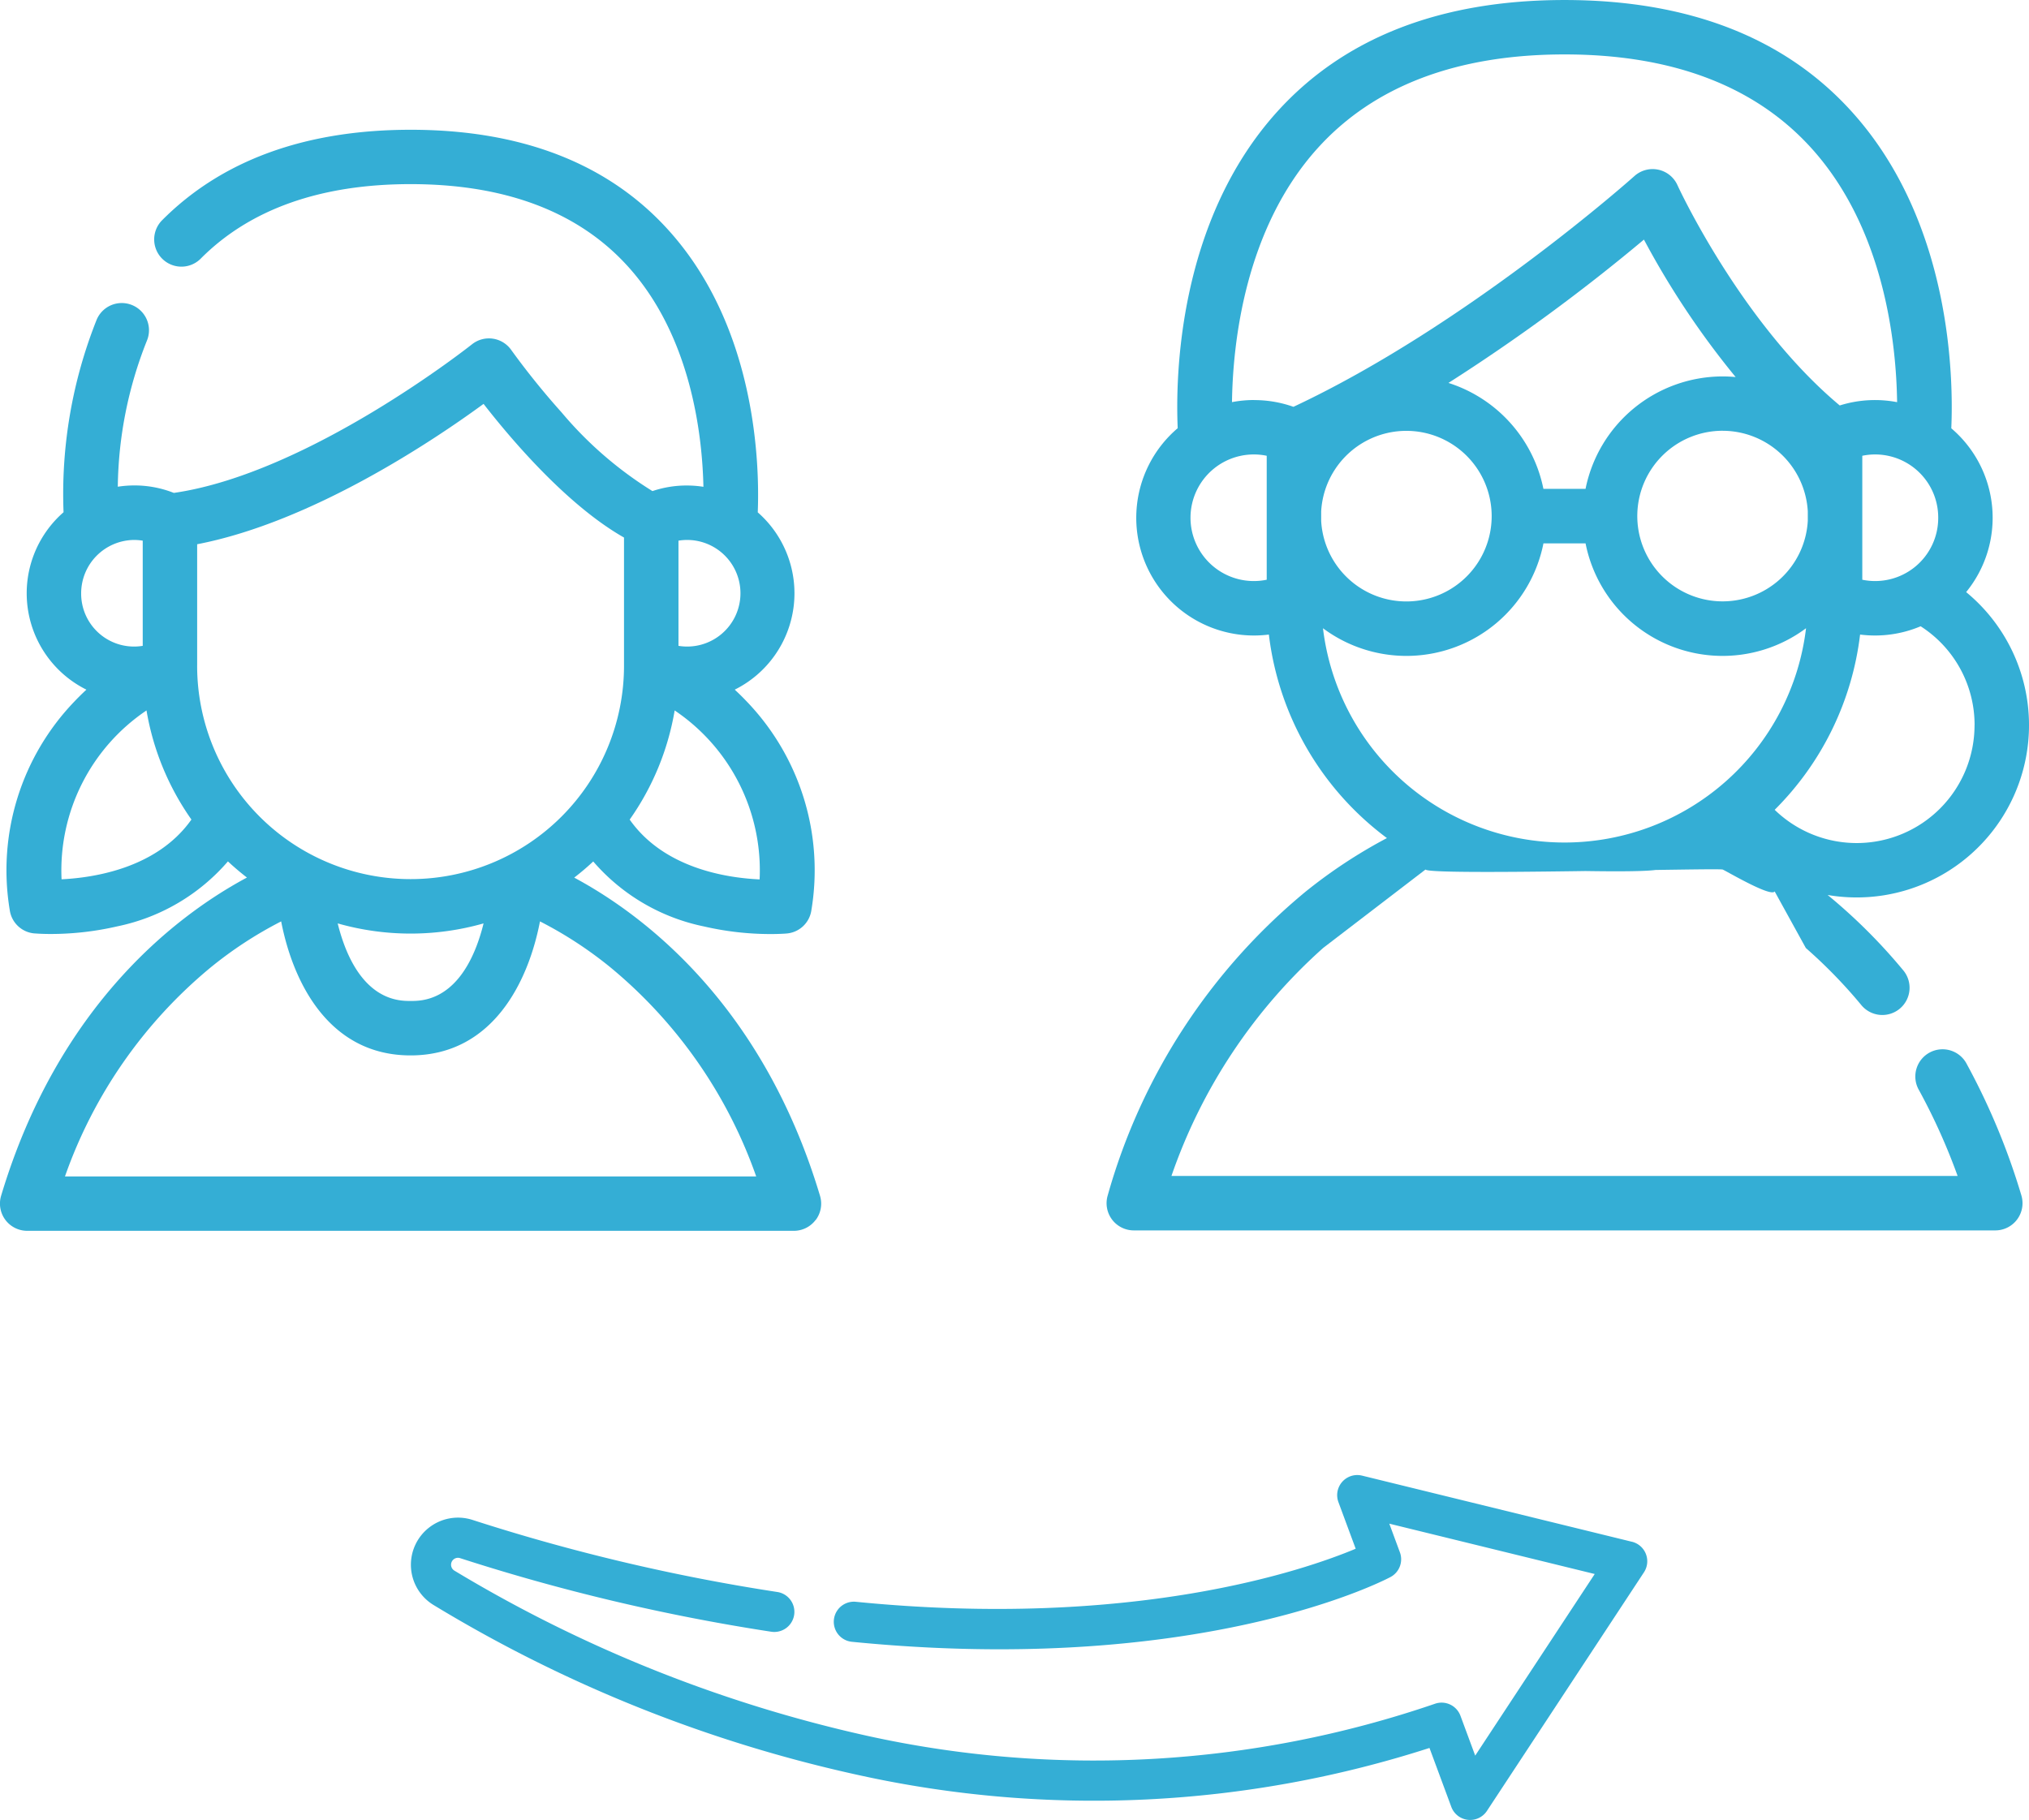 <svg xmlns="http://www.w3.org/2000/svg" width="122.928" height="110.289" viewBox="0 0 122.928 110.289">
  <g id="work-icon3" transform="translate(-0.003 -11.795)">
    <path id="Path_807" data-name="Path 807" d="M309.53,76.276a1.65,1.65,0,1,0-2.892,1.587,36.935,36.935,0,0,1,2.337,5.194H261.345a32.864,32.864,0,0,1,9.192-13.817l6.2-4.752c.232.373,17.572-.1,18,0,.122.028,2.922,1.7,3.154,1.327l1.889,3.429a30.34,30.34,0,0,1,3.343,3.436,1.65,1.65,0,1,0,2.538-2.108A33.729,33.729,0,0,0,301.1,66.03a10.44,10.44,0,0,0,8.392-18.354,7.12,7.12,0,0,0-.9-9.926c.134-3.036.011-12.5-6.023-19.18-4.059-4.5-9.917-6.774-17.411-6.774s-13.352,2.279-17.411,6.774c-6.029,6.678-6.157,16.129-6.023,19.173a7.131,7.131,0,0,0,4.623,12.563,7.232,7.232,0,0,0,.9-.057A18.052,18.052,0,0,0,274.4,62.582a30.69,30.69,0,0,0-4.955,3.269,36.747,36.747,0,0,0-11.96,18.381,1.649,1.649,0,0,0,1.579,2.125h52.194a1.649,1.649,0,0,0,1.579-2.125,41.281,41.281,0,0,0-3.307-7.955ZM281.938,64.488c1.236,0,7.711.243,8.9,0ZM310,55.742a7.138,7.138,0,0,1-12.108,5.127,18,18,0,0,0,5.174-10.62,7.232,7.232,0,0,0,.9.057,7.1,7.1,0,0,0,2.769-.559,7.1,7.1,0,0,1,3.268,6ZM294.738,37.9a5.175,5.175,0,0,1,5.16,4.876v.585a5.169,5.169,0,1,1-5.16-5.462Zm-8.306,3.519H283.88A8.5,8.5,0,0,0,278.127,35a113.454,113.454,0,0,0,11.844-8.686,50.681,50.681,0,0,0,5.556,8.33c-.26-.024-.523-.038-.789-.038a8.482,8.482,0,0,0-8.306,6.819ZM307.8,43.171a3.821,3.821,0,0,1-4.6,3.755V39.415a3.821,3.821,0,0,1,4.6,3.755Zm-40.683,3.755a3.836,3.836,0,1,1,0-7.511Zm-.766-10.89a7.133,7.133,0,0,0-1.338.128c.049-3.519.758-10.49,5.2-15.4,3.406-3.763,8.436-5.671,14.949-5.671S296.7,17,300.109,20.766c4.444,4.909,5.152,11.88,5.2,15.4a7.107,7.107,0,0,0-3.475.2c-5.985-5-9.8-13.273-9.836-13.359a1.65,1.65,0,0,0-2.6-.546c-.1.092-10.164,9.067-20.662,13.987a7.08,7.08,0,0,0-2.382-.408Zm4.065,6.745a5.169,5.169,0,1,1,0,.585Zm.108,7.084a8.462,8.462,0,0,0,13.358-5.141h2.552a8.462,8.462,0,0,0,13.358,5.141,14.738,14.738,0,0,1-29.267,0Z" transform="translate(-190.369)" fill="#34aed5"/>
    <path id="Path_808" data-name="Path 808" d="M49.428,113.662a1.649,1.649,0,0,0,.257-1.458c-3.5-11.685-10.786-17.082-14.893-19.285q.6-.463,1.152-.979a12.058,12.058,0,0,0,6.7,3.936,18,18,0,0,0,4.045.463c.587,0,.95-.031.987-.035a1.649,1.649,0,0,0,1.486-1.415,14.758,14.758,0,0,0-3.907-12.632c-.244-.258-.491-.5-.737-.729a6.521,6.521,0,0,0,1.394-10.744c.113-2.815-.055-11.174-5.408-17.1C36.86,49.643,31.6,47.6,24.883,47.6,18.5,47.6,13.423,49.45,9.8,53.107a1.65,1.65,0,0,0,2.345,2.321c2.977-3.008,7.262-4.534,12.736-4.534,5.739,0,10.167,1.676,13.161,4.983C41.867,60.1,42.551,66.07,42.62,69.236a6.554,6.554,0,0,0-1.013-.079,6.476,6.476,0,0,0-2.075.339,23.023,23.023,0,0,1-5.5-4.763,46.545,46.545,0,0,1-3.055-3.788A1.65,1.65,0,0,0,28.6,60.6c-.1.08-9.879,7.825-18.065,9.006a6.463,6.463,0,0,0-2.385-.453,6.55,6.55,0,0,0-1.01.078A24.623,24.623,0,0,1,8.9,60.39a1.649,1.649,0,0,0-3.04-1.281A28.514,28.514,0,0,0,3.853,70.777,6.521,6.521,0,0,0,5.238,81.528c-.246.229-.493.471-.737.729A14.757,14.757,0,0,0,.594,94.889,1.649,1.649,0,0,0,2.08,96.3c.037,0,.4.035.987.035a17.992,17.992,0,0,0,4.045-.463,12.058,12.058,0,0,0,6.7-3.936q.553.516,1.152.979c-4.107,2.2-11.392,7.6-14.894,19.285a1.65,1.65,0,0,0,1.58,2.123H48.1a1.649,1.649,0,0,0,1.323-.665ZM41.109,72.5a3.23,3.23,0,1,1,0,6.374Zm-.23,10.289a11.682,11.682,0,0,1,5.146,10.238c-2.02-.091-5.8-.678-7.872-3.624A16.132,16.132,0,0,0,40.878,82.788ZM4.92,75.687a3.234,3.234,0,0,1,3.23-3.23,3.27,3.27,0,0,1,.5.043v6.374A3.206,3.206,0,0,1,4.92,75.687ZM3.733,93.021A11.684,11.684,0,0,1,8.879,82.788,16.14,16.14,0,0,0,11.6,89.4C9.538,92.326,5.755,92.922,3.733,93.021Zm8.215-12.94V72.717C18.924,71.372,26.313,66.4,29.3,64.211c1.645,2.116,5.038,6.127,8.509,8.1v7.768a12.931,12.931,0,0,1-25.862,0ZM29.3,95.694a11.523,11.523,0,0,1-.436,1.4c-1.281,3.3-3.315,3.3-3.983,3.3s-2.7,0-3.982-3.3a11.523,11.523,0,0,1-.436-1.4,16.146,16.146,0,0,0,8.837,0ZM3.939,111.028A28.786,28.786,0,0,1,12.72,98.4a24.1,24.1,0,0,1,4.318-2.828c.7,3.628,2.85,8.121,7.84,8.121s7.143-4.492,7.84-8.121A24.064,24.064,0,0,1,37.037,98.4a28.788,28.788,0,0,1,8.781,12.629H3.939Z" transform="translate(0 -27.941)" fill="#34aed5"/>
    <path id="Path_809" data-name="Path 809" d="M98.829,375.278,82.478,371.27a1.218,1.218,0,0,0-1.432,1.606l1.046,2.825c-3.081,1.29-13.463,4.883-30.289,3.214a1.218,1.218,0,0,0-.241,2.424c3.216.319,6.2.455,8.95.455,15.24,0,23.294-4.169,23.687-4.378a1.217,1.217,0,0,0,.571-1.5l-.642-1.735,12.446,3.051-7.241,11.005-.894-2.415a1.218,1.218,0,0,0-1.538-.729,63.753,63.753,0,0,1-34.412,1.943,83.472,83.472,0,0,1-25-10.007.419.419,0,0,1,.345-.758,120.627,120.627,0,0,0,18.832,4.456,1.218,1.218,0,1,0,.359-2.409,118.2,118.2,0,0,1-18.45-4.367,2.855,2.855,0,0,0-2.337,5.168,84.254,84.254,0,0,0,25.745,10.3,66.213,66.213,0,0,0,34.58-1.646l1.321,3.568a1.218,1.218,0,0,0,2.16.246l9.513-14.458a1.218,1.218,0,0,0-.728-1.852Z" transform="translate(0.046 -270.053)" fill="#34aed5"/>
  </g>
</svg>
